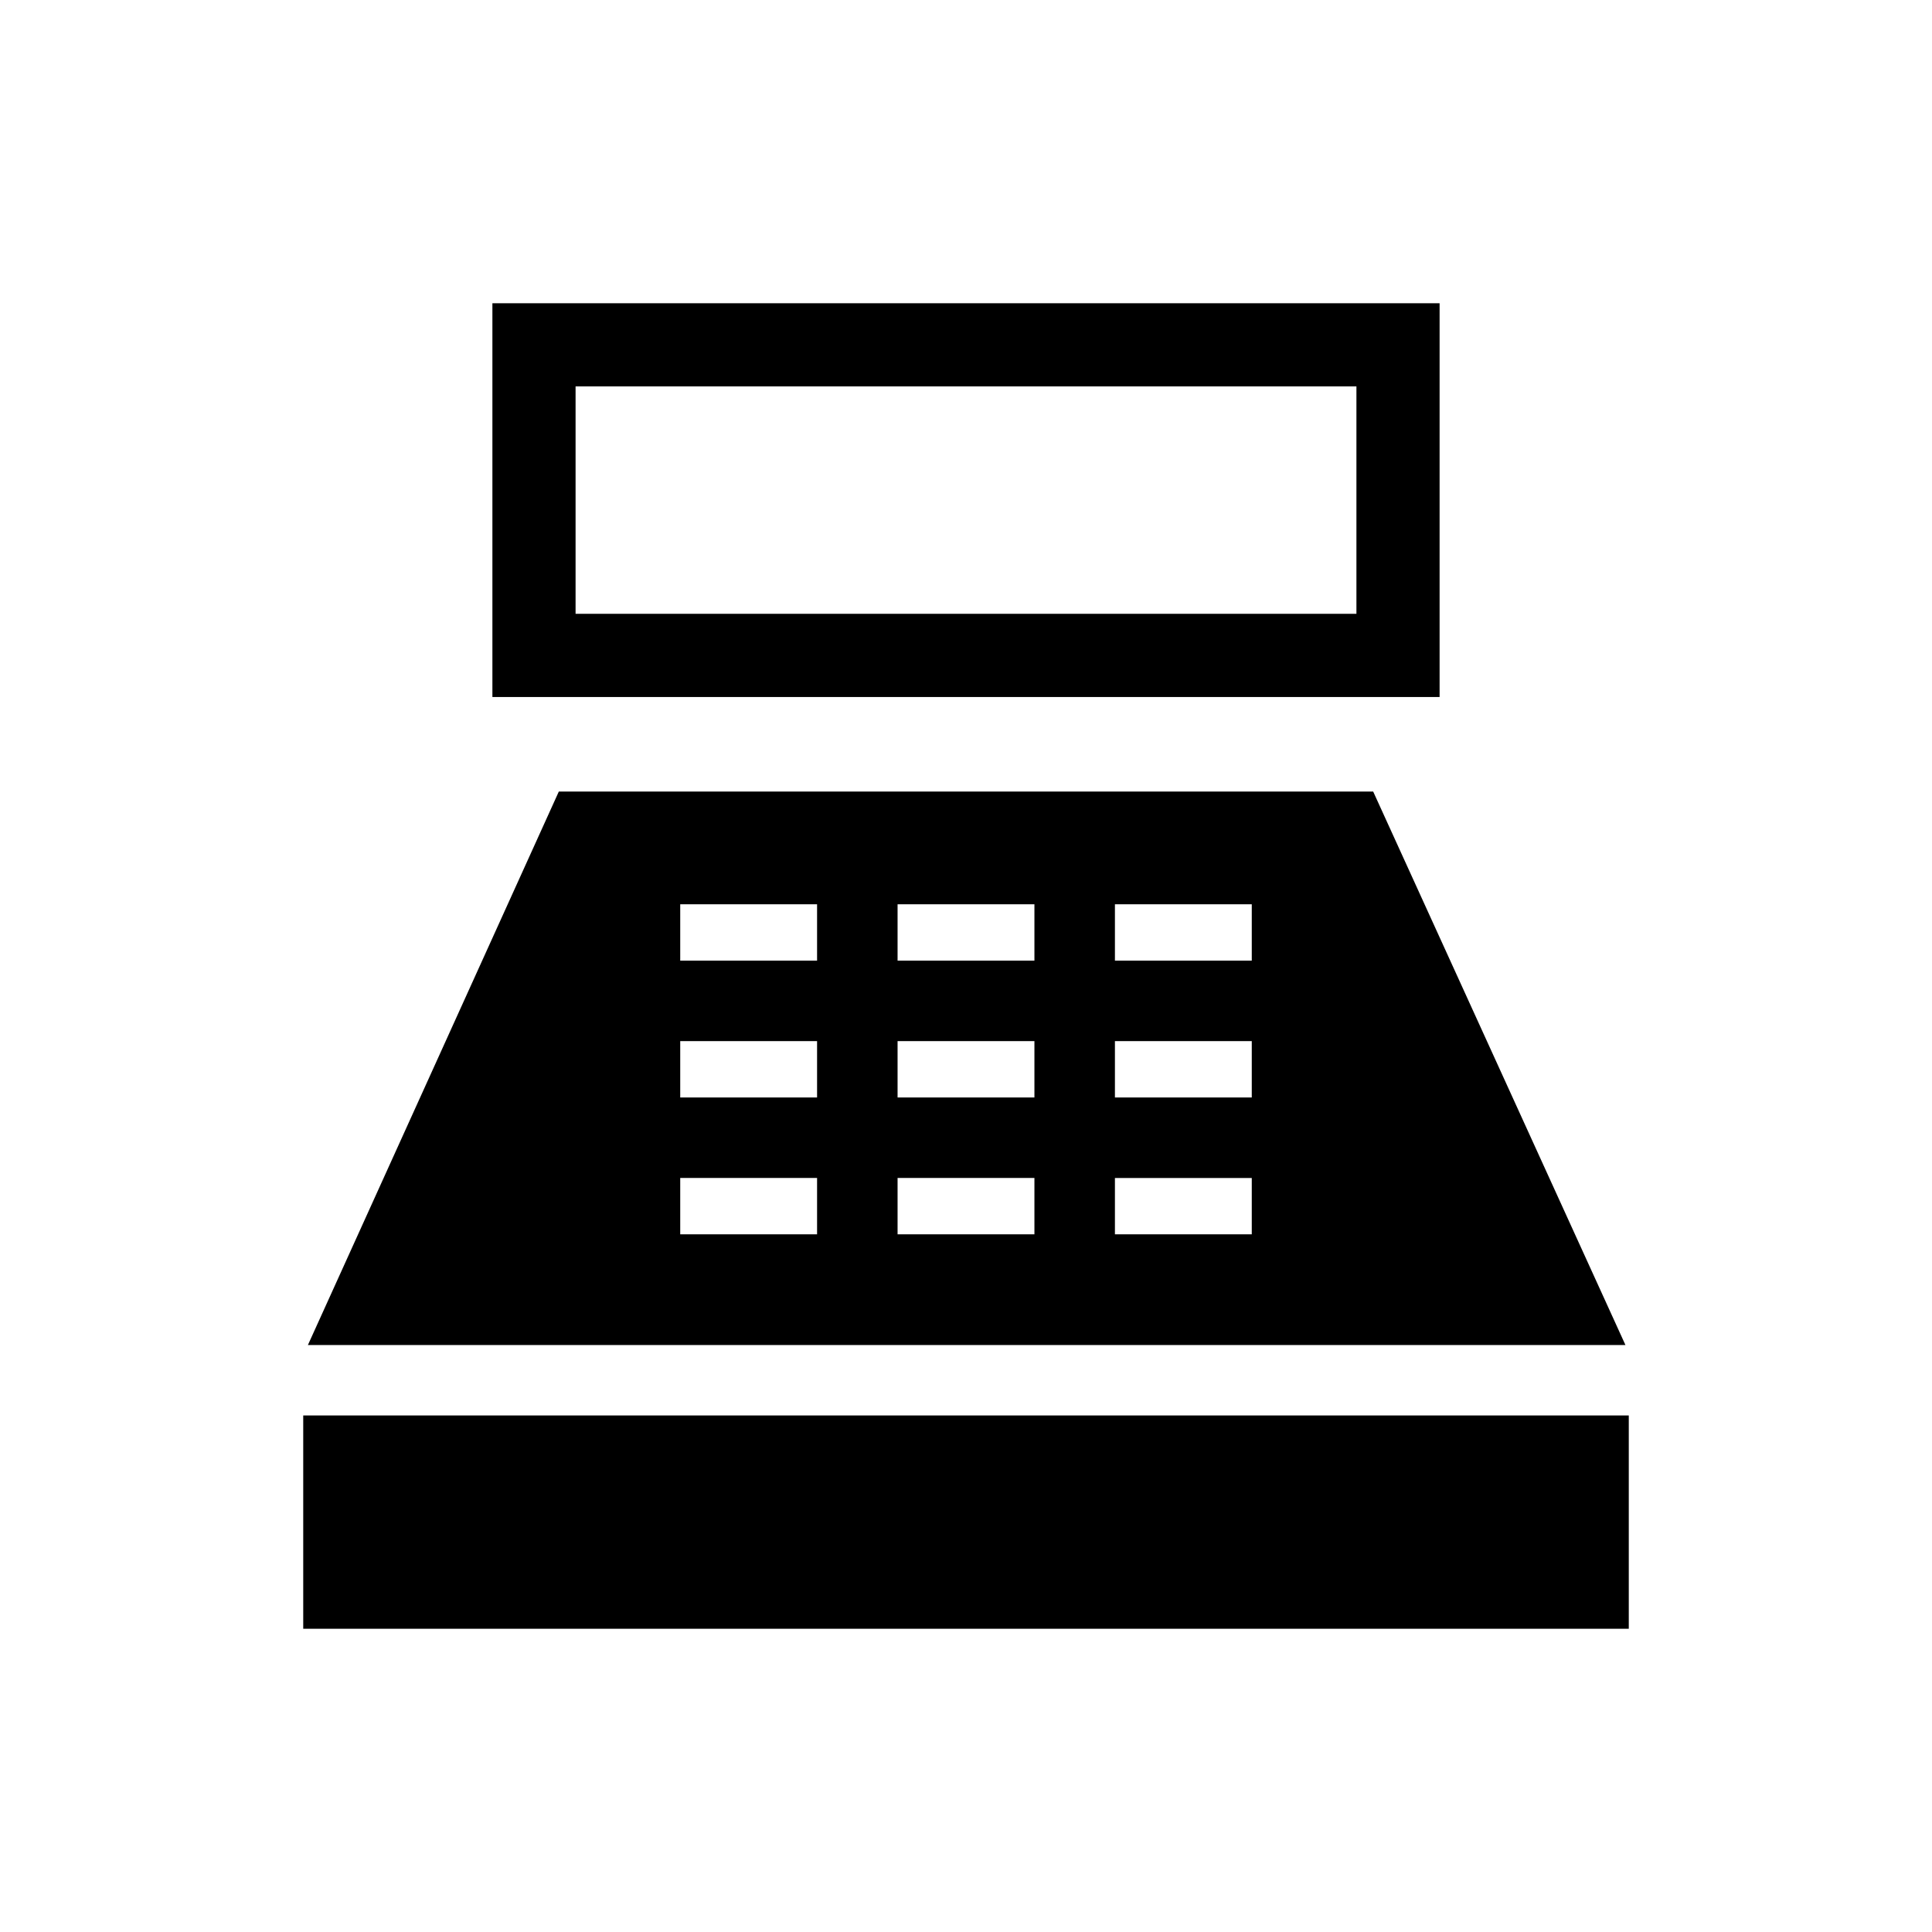 <svg xmlns="http://www.w3.org/2000/svg" height="40" viewBox="0 -960 960 960" width="40"><path d="M244.67-613.67v-195.66h470.66v195.66H244.67ZM286-655h388v-113H286v113ZM150.67-150.67v-106h658.66v106H150.67Zm2.33-141 124.67-275h404.66l125.34 275H153Zm185-55h68v-28h-68v28Zm0-68h68v-28h-68v28Zm0-68h68v-28h-68v28Zm108 136h68v-28h-68v28Zm0-68h68v-28h-68v28Zm0-68h68v-28h-68v28Zm108 136h68v-28h-68v28Zm0-68h68v-28h-68v28Zm0-68h68v-28h-68v28Z"/></svg>